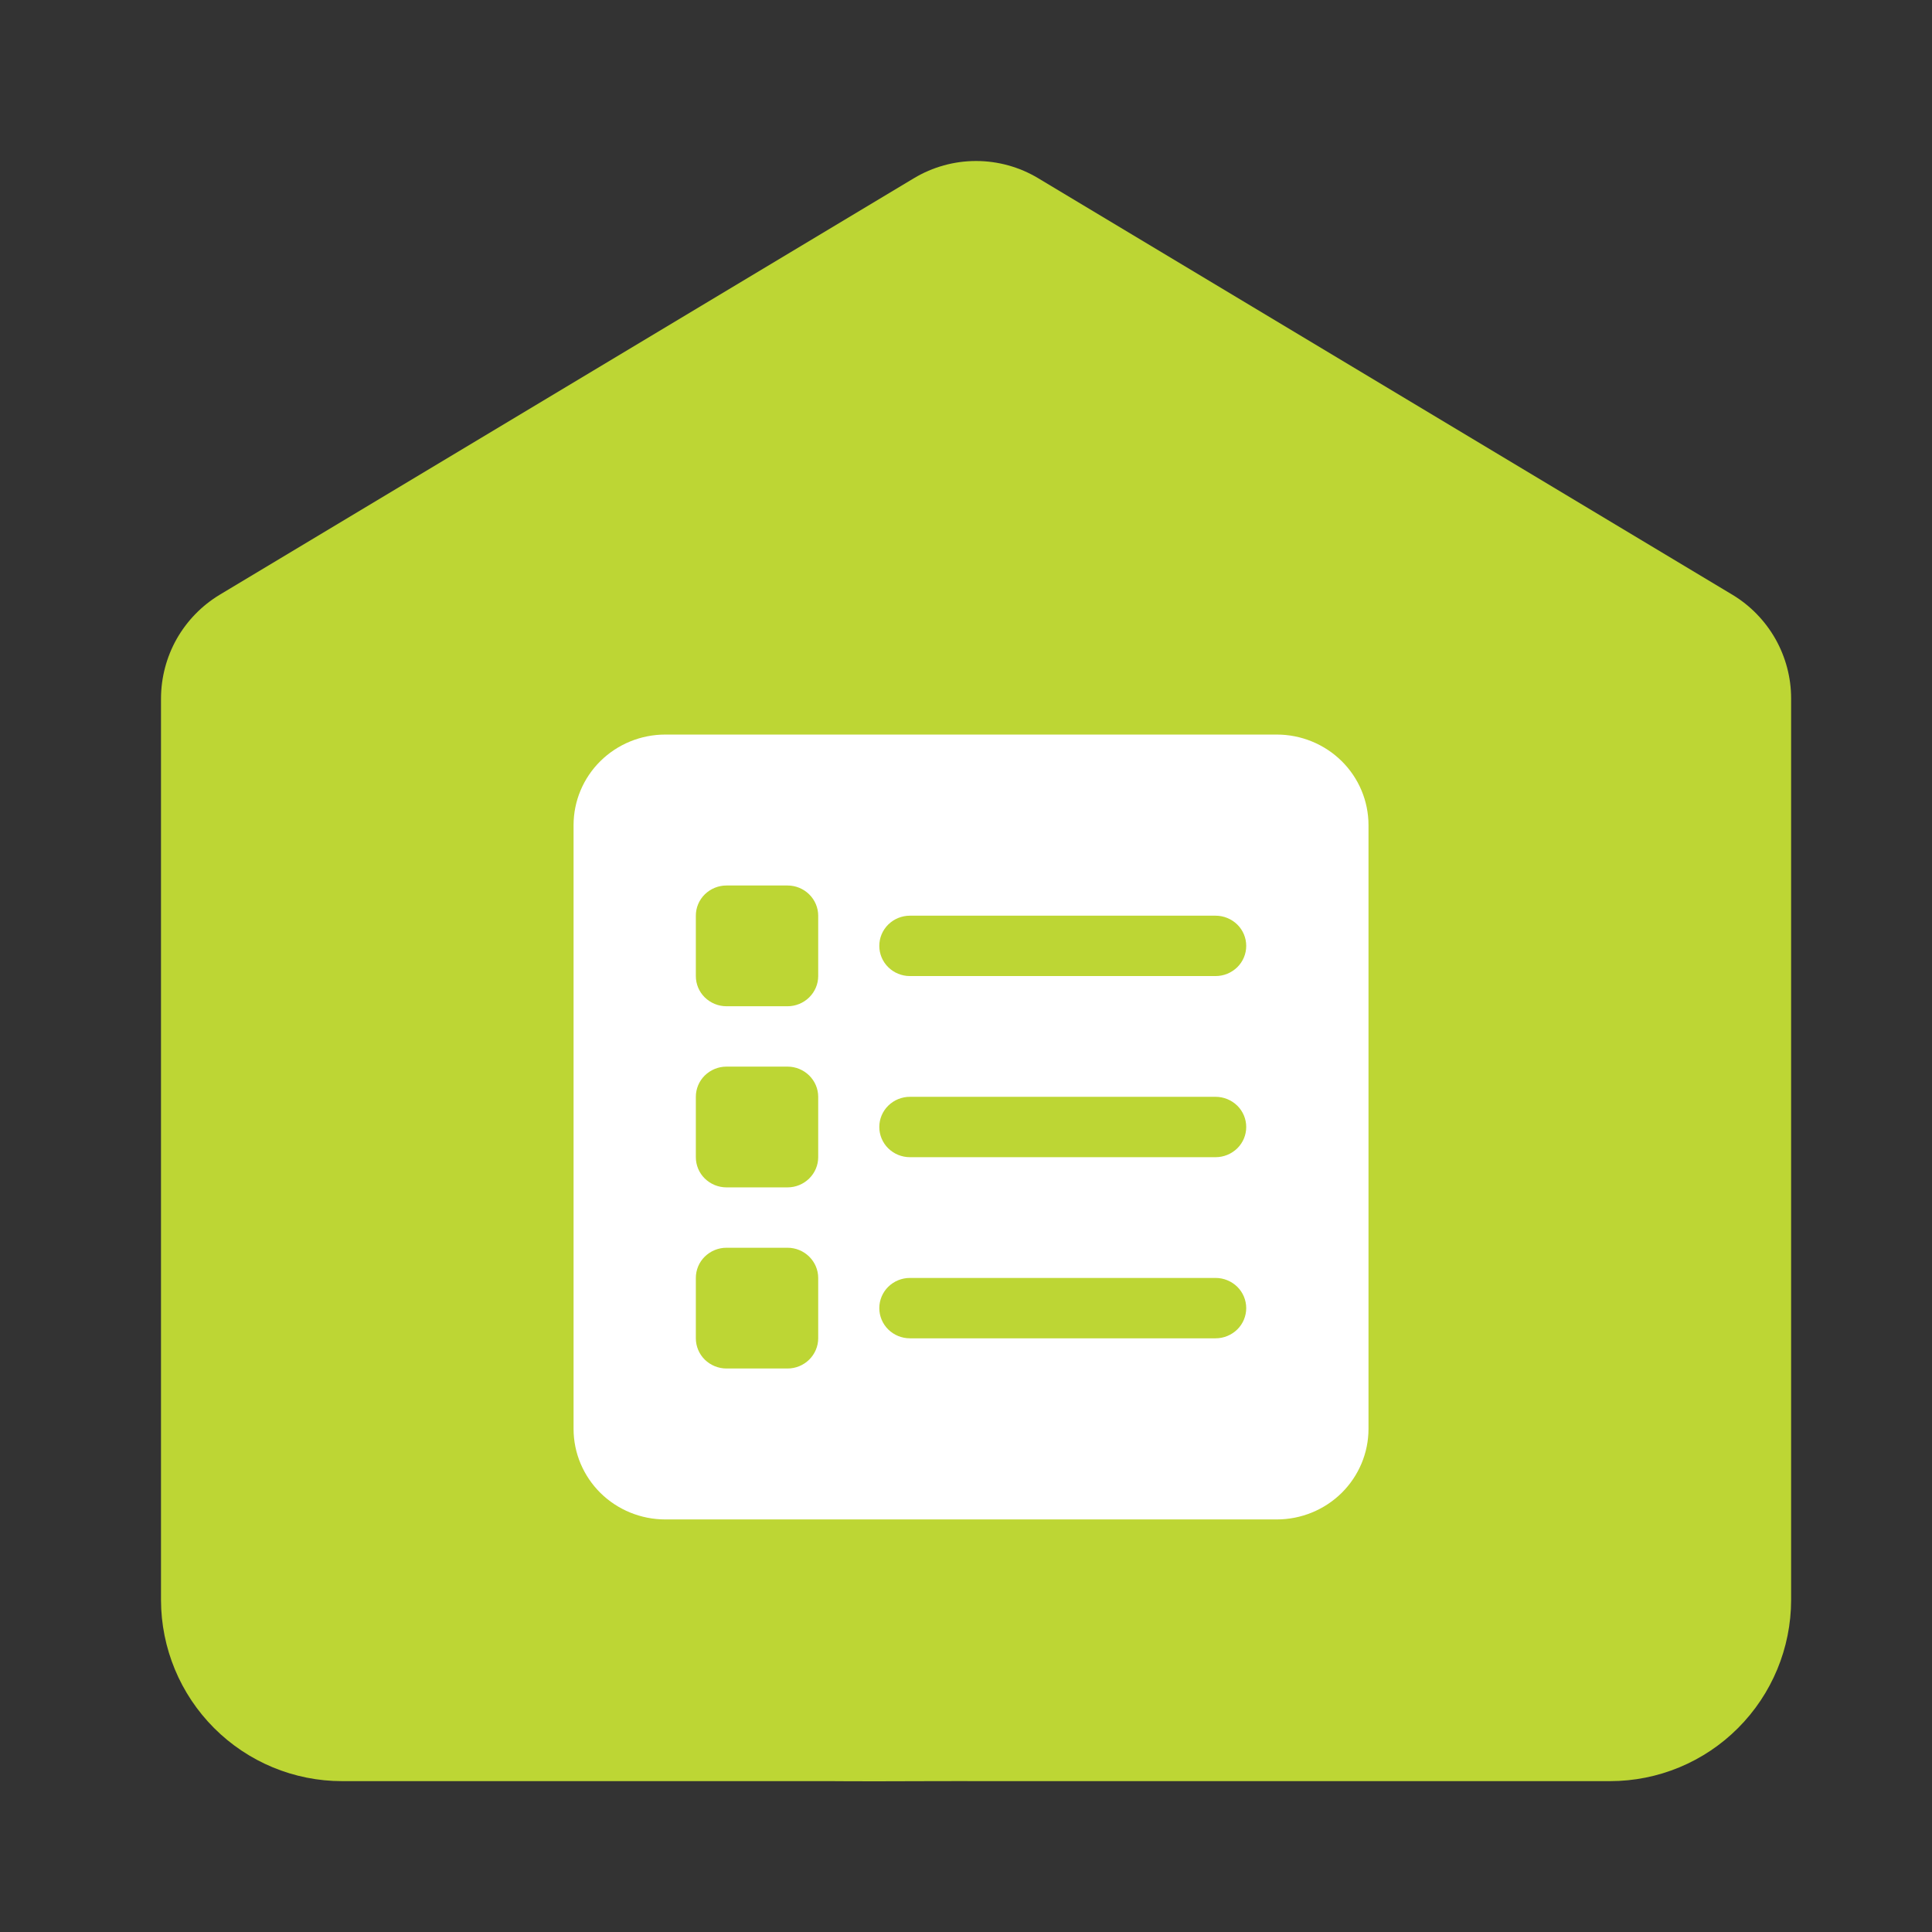 <svg width="24" height="24" viewBox="0 0 24 24" fill="none" xmlns="http://www.w3.org/2000/svg">
<rect x="0" y="0" width="24" height="24" fill="#333333" stroke="none"/>
<path d="M22.25 8.676V19.876C22.249 20.473 22.012 21.045 21.59 21.467C21.169 21.889 20.597 22.126 20 22.126H16.25C15.852 22.126 15.629 22.126 15.129 22.126C15 22.126 15.039 22.126 14.865 22.126H14.625C14.195 22.126 13.789 22.126 13.616 22.126C13.443 22.126 13.386 22.126 13.187 22.126H12.132C11.933 22.126 11.997 22.125 11.622 22.126C10.37 22.131 10.508 22.125 10.133 22.126H9.5C9 22.126 9.5 22.126 9 22.126C8.5 22.126 8.398 22.126 8 22.126H4.25C3.653 22.126 3.082 21.889 2.66 21.467C2.238 21.045 2.001 20.473 2 19.876V8.676C2.001 8.417 2.068 8.162 2.195 7.937C2.323 7.712 2.506 7.523 2.728 7.389L11.353 2.214C11.586 2.074 11.853 2 12.125 2C12.397 2 12.664 2.074 12.897 2.214L21.522 7.389C21.744 7.523 21.927 7.712 22.055 7.937C22.182 8.162 22.25 8.417 22.25 8.676Z" fill="#BDD634"/>
<path d="M15.861 9.125H8.264C7.962 9.125 7.672 9.244 7.459 9.454C7.245 9.665 7.125 9.952 7.125 10.25V17.75C7.125 18.048 7.245 18.334 7.459 18.546C7.672 18.756 7.962 18.875 8.264 18.875H15.861C16.163 18.875 16.453 18.756 16.666 18.546C16.88 18.334 17 18.048 17 17.75V10.25C17 9.952 16.88 9.665 16.666 9.454C16.453 9.244 16.163 9.125 15.861 9.125ZM9.024 13.25H9.784C9.884 13.25 9.981 13.29 10.052 13.36C10.123 13.43 10.164 13.525 10.164 13.625V14.375C10.164 14.475 10.123 14.57 10.052 14.64C9.981 14.71 9.884 14.75 9.784 14.75H9.024C8.923 14.75 8.827 14.71 8.755 14.64C8.684 14.57 8.644 14.475 8.644 14.375V13.625C8.644 13.525 8.684 13.43 8.755 13.36C8.827 13.29 8.923 13.25 9.024 13.25ZM8.644 12.125V11.375C8.644 11.275 8.684 11.18 8.755 11.11C8.827 11.04 8.923 11 9.024 11H9.784C9.884 11 9.981 11.04 10.052 11.11C10.123 11.18 10.164 11.275 10.164 11.375V12.125C10.164 12.225 10.123 12.32 10.052 12.39C9.981 12.46 9.884 12.5 9.784 12.5H9.024C8.923 12.5 8.827 12.46 8.755 12.39C8.684 12.32 8.644 12.225 8.644 12.125ZM9.024 15.5H9.784C9.884 15.5 9.981 15.54 10.052 15.61C10.123 15.68 10.164 15.775 10.164 15.875V16.625C10.164 16.724 10.123 16.82 10.052 16.89C9.981 16.96 9.884 17 9.784 17H9.024C8.923 17 8.827 16.96 8.755 16.89C8.684 16.82 8.644 16.724 8.644 16.625V15.875C8.644 15.775 8.684 15.68 8.755 15.61C8.827 15.54 8.923 15.5 9.024 15.5ZM11.303 15.875H15.101C15.202 15.875 15.298 15.915 15.37 15.985C15.441 16.055 15.481 16.151 15.481 16.25C15.481 16.349 15.441 16.445 15.37 16.515C15.298 16.585 15.202 16.625 15.101 16.625H11.303C11.202 16.625 11.105 16.585 11.034 16.515C10.963 16.445 10.923 16.349 10.923 16.25C10.923 16.151 10.963 16.055 11.034 15.985C11.105 15.915 11.202 15.875 11.303 15.875ZM10.923 14C10.923 13.9 10.963 13.805 11.034 13.735C11.105 13.665 11.202 13.625 11.303 13.625H15.101C15.202 13.625 15.298 13.665 15.37 13.735C15.441 13.805 15.481 13.9 15.481 14C15.481 14.1 15.441 14.195 15.37 14.265C15.298 14.335 15.202 14.375 15.101 14.375H11.303C11.202 14.375 11.105 14.335 11.034 14.265C10.963 14.195 10.923 14.1 10.923 14ZM15.101 12.125H11.303C11.202 12.125 11.105 12.085 11.034 12.015C10.963 11.945 10.923 11.85 10.923 11.75C10.923 11.65 10.963 11.555 11.034 11.485C11.105 11.415 11.202 11.375 11.303 11.375H15.101C15.202 11.375 15.298 11.415 15.37 11.485C15.441 11.555 15.481 11.65 15.481 11.75C15.481 11.85 15.441 11.945 15.37 12.015C15.298 12.085 15.202 12.125 15.101 12.125Z" fill="white"/>
</svg>
